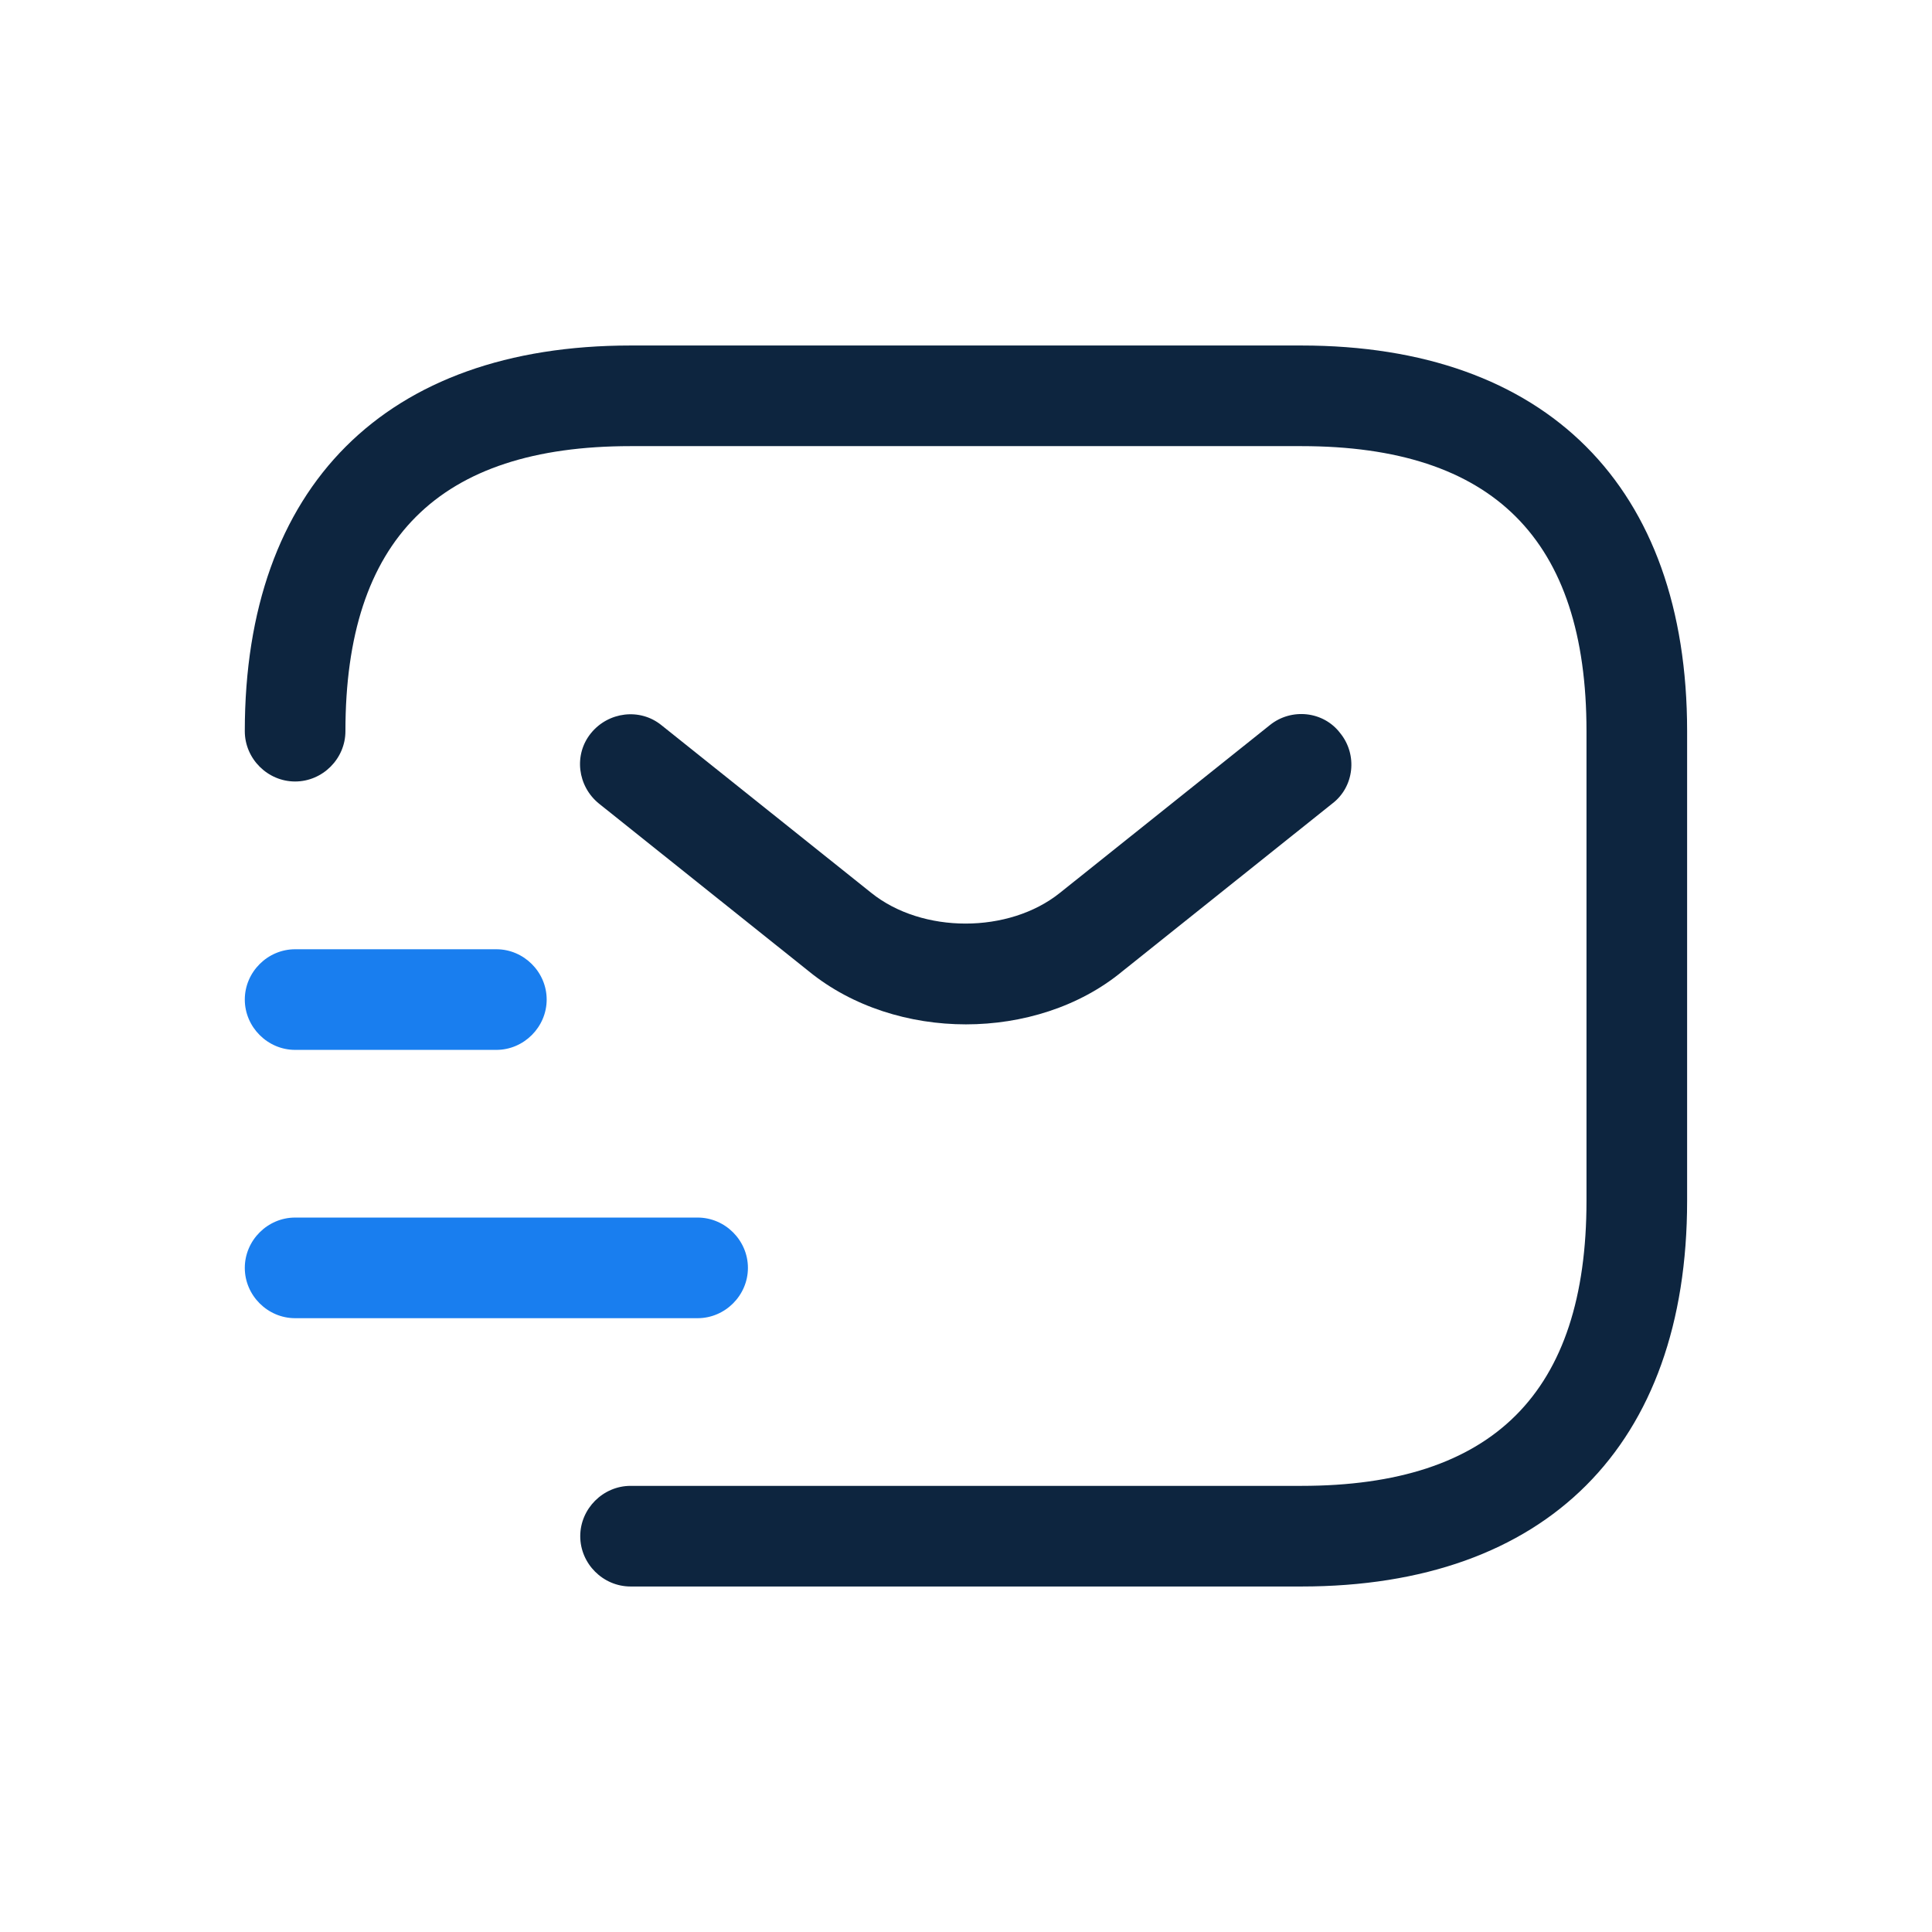 <svg viewBox="0 0 24 24" xmlns="http://www.w3.org/2000/svg" class="css-1fkr8dp"><path d="M16.166 19.708H7.833C7.491 19.708 7.208 19.425 7.208 19.083C7.208 18.742 7.491 18.458 7.833 18.458H16.166C18.549 18.458 19.708 17.3 19.708 14.917V9.083C19.708 6.7 18.549 5.542 16.166 5.542H7.833C5.449 5.542 4.291 6.7 4.291 9.083C4.291 9.425 4.008 9.708 3.666 9.708C3.324 9.708 3.041 9.425 3.041 9.083C3.041 6.042 4.791 4.292 7.833 4.292H16.166C19.208 4.292 20.958 6.042 20.958 9.083V14.917C20.958 17.958 19.208 19.708 16.166 19.708Z" fill="#0D253F"></path><path d="M11.999 12.725C11.299 12.725 10.591 12.508 10.049 12.067L7.441 9.983C7.174 9.767 7.124 9.375 7.341 9.108C7.557 8.842 7.949 8.792 8.216 9.008L10.824 11.092C11.457 11.6 12.532 11.6 13.166 11.092L15.774 9.008C16.041 8.792 16.441 8.833 16.649 9.108C16.866 9.375 16.824 9.775 16.549 9.983L13.941 12.067C13.407 12.508 12.699 12.725 11.999 12.725Z" fill="#0D253F"></path><path d="M8.666 16.375H3.666C3.324 16.375 3.041 16.092 3.041 15.75C3.041 15.408 3.324 15.125 3.666 15.125H8.666C9.008 15.125 9.291 15.408 9.291 15.75C9.291 16.092 9.008 16.375 8.666 16.375Z" fill="#197EEF"></path><path d="M6.166 13.042H3.666C3.324 13.042 3.041 12.758 3.041 12.417C3.041 12.075 3.324 11.792 3.666 11.792H6.166C6.508 11.792 6.791 12.075 6.791 12.417C6.791 12.758 6.508 13.042 6.166 13.042Z" fill="#197EEF"></path></svg>